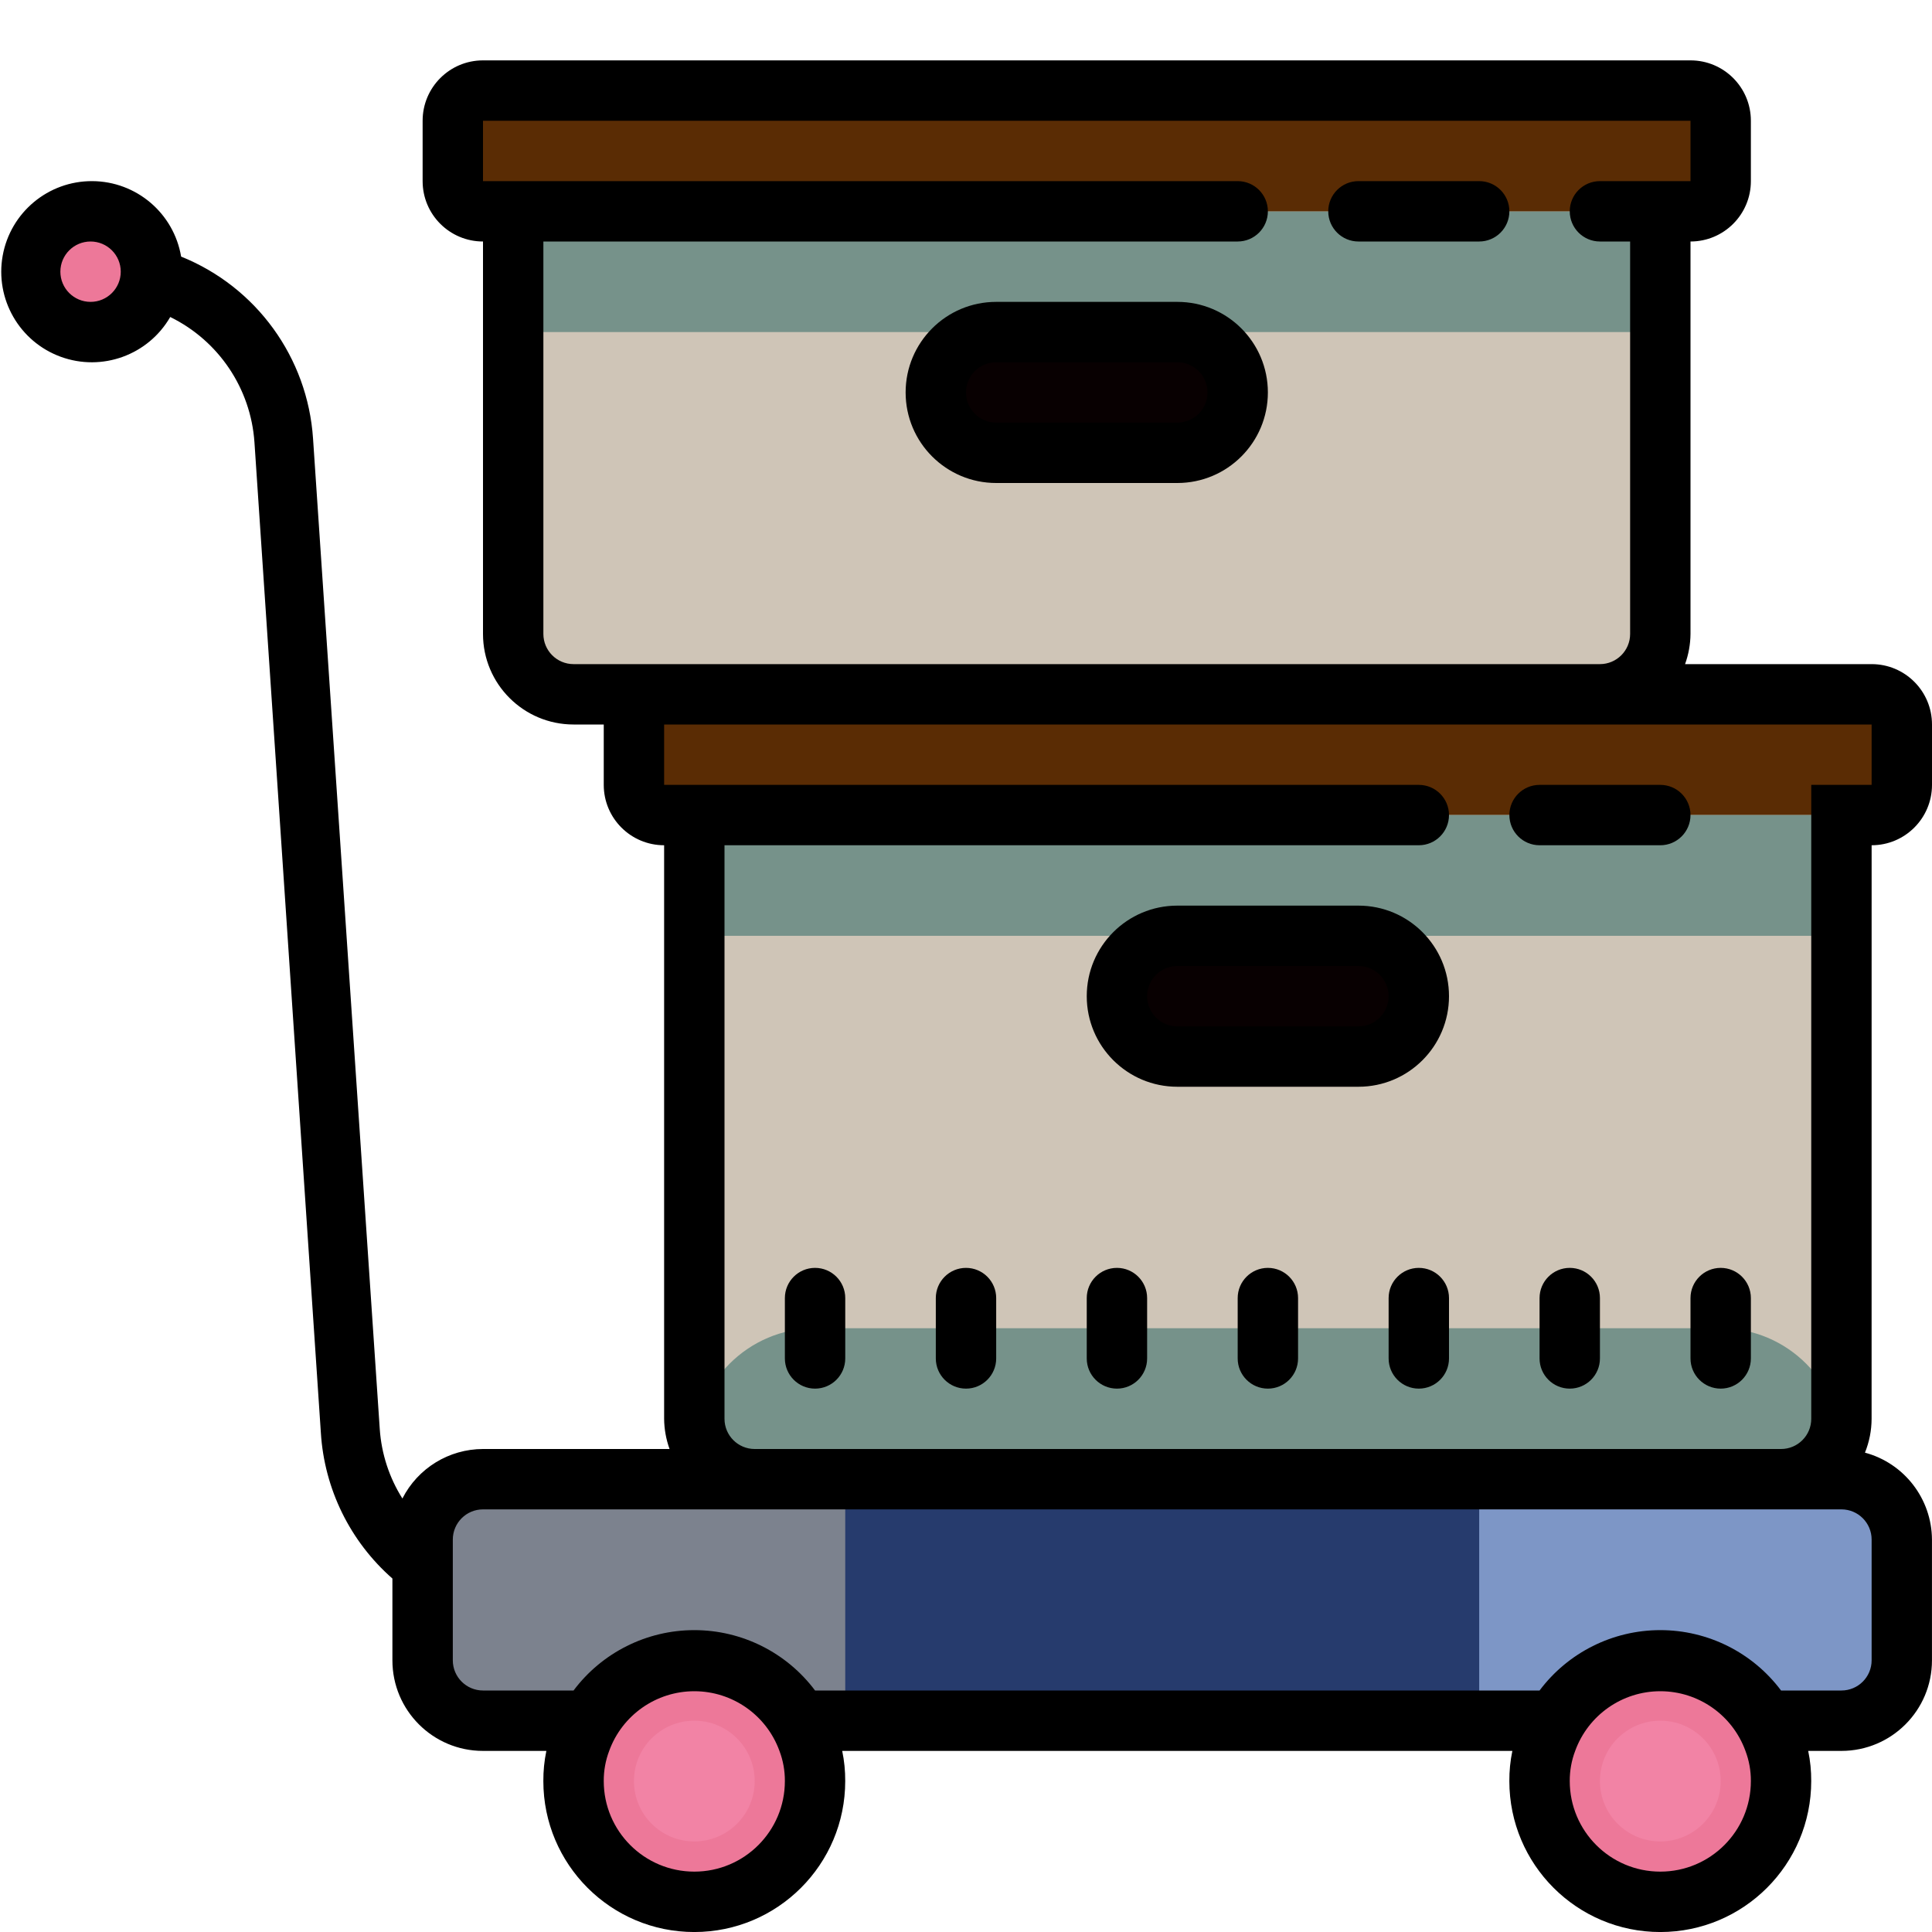 <svg version="1.1" xmlns="http://www.w3.org/2000/svg" xmlns:xlink="http://www.w3.org/1999/xlink" width="100%" height="100%" viewBox="0,0,256,256"><g fill-opacity="0" fill="#dddddd" fill-rule="nonzero" stroke="none" stroke-width="1" stroke-linecap="butt" stroke-linejoin="miter" stroke-miterlimit="10" stroke-dasharray="" stroke-dashoffset="0" font-family="none" font-weight="none" font-size="none" text-anchor="none" style="mix-blend-mode: normal"><path d="M0,256v-256h256v256z" id="bgRectangle"></path></g><g fill="none" fill-rule="nonzero" stroke="none" stroke-width="1" stroke-linecap="butt" stroke-linejoin="miter" stroke-miterlimit="10" stroke-dasharray="" stroke-dashoffset="0" font-family="none" font-weight="none" font-size="none" text-anchor="none" style="mix-blend-mode: normal"><g transform="scale(4,4)"><path d="M53,23h-34c-1.105,0 -2,-0.895 -2,-2v-14h-1c-0.552,0 -1,-0.448 -1,-1v-2c0,-0.552 0.448,-1 1,-1h40c0.552,0 1,0.448 1,1v2c0,0.552 -0.448,1 -1,1h-1v14c0,1.105 -0.895,2 -2,2z" fill="#cfc5b7"></path><rect x="31" y="11" width="10" height="4" rx="2" ry="2" fill="#080001"></rect><path d="M17,7h38v4h-38z" fill="#76928a"></path><rect x="15" y="3" width="42" height="4" rx="2" ry="2" fill="#5a2c04"></rect><path d="M59,49h-34c-1.105,0 -2,-0.895 -2,-2v-20h-1c-0.552,0 -1,-0.448 -1,-1v-2c0,-0.552 0.448,-1 1,-1h40c0.552,0 1,0.448 1,1v2c0,0.552 -0.448,1 -1,1h-1v20c0,1.105 -0.895,2 -2,2z" fill="#cfc5b7"></path><rect x="14" y="49" width="49" height="8" rx="2" ry="2" fill="#263b6d"></rect><path d="M17,49h11v8h-11c-1.657,0 -3,-1.343 -3,-3v-2c0,-1.657 1.343,-3 3,-3z" fill="#7c828e"></path><path transform="translate(112,106) rotate(180)" d="M52,49h11v8h-11c-1.657,0 -3,-1.343 -3,-3v-2c0,-1.657 1.343,-3 3,-3z" fill="#7d96c6"></path><path d="M23,55c-2.209,0 -4,1.791 -4,4c0,2.209 1.791,4 4,4c2.209,0 4,-1.791 4,-4c0,-2.209 -1.791,-4 -4,-4zM55,55c-2.209,0 -4,1.791 -4,4c0,2.209 1.791,4 4,4c2.209,0 4,-1.791 4,-4c0,-2.209 -1.791,-4 -4,-4z" fill="#ed7899"></path><path d="M23,57c-1.105,0 -2,0.895 -2,2c0,1.105 0.895,2 2,2c1.105,0 2,-0.895 2,-2c0,-1.105 -0.895,-2 -2,-2zM55,57c-1.105,0 -2,0.895 -2,2c0,1.105 0.895,2 2,2c1.105,0 2,-0.895 2,-2c0,-1.105 -0.895,-2 -2,-2z" fill="#f283a5"></path><path d="M27,44h30c2.209,0 4,1.791 4,4v1h-38v-1c0,-2.209 1.791,-4 4,-4z" fill="#76928a"></path><rect x="21" y="23" width="42" height="4" rx="2" ry="2" fill="#5a2c04"></rect><rect x="37" y="31" width="10" height="4" rx="2" ry="2" fill="#080001"></rect><path d="M23,27h38v4h-38z" fill="#76928a"></path><path d="M3,7c-1.105,0 -2,0.895 -2,2c0,1.105 0.895,2 2,2c1.105,0 2,-0.895 2,-2c0,-1.105 -0.895,-2 -2,-2z" fill="#ed7899"></path><path d="M62,28c1.105,0 2,-0.895 2,-2v-2c0,-1.105 -0.895,-2 -2,-2h-6.18c0.116,-0.321 0.177,-0.659 0.18,-1v-13c1.105,0 2,-0.895 2,-2v-2c0,-1.105 -0.895,-2 -2,-2h-40c-1.105,0 -2,0.895 -2,2v2c0,1.105 0.895,2 2,2v13c0,1.657 1.343,3 3,3h1v2c0,1.105 0.895,2 2,2v19c0.003,0.341 0.064,0.679 0.18,1h-6.18c-1.127,0.002 -2.159,0.635 -2.67,1.64c-0.437,-0.693 -0.694,-1.483 -0.75,-2.3l-2.21,-32.81c-0.178,-2.682 -1.876,-5.026 -4.37,-6.03c-0.243,-1.438 -1.484,-2.492 -2.942,-2.5c-1.458,-0.008 -2.71,1.034 -2.969,2.469c-0.258,1.435 0.552,2.848 1.921,3.349c1.369,0.501 2.9,-0.055 3.629,-1.317c1.605,0.786 2.668,2.368 2.79,4.15l2.2,32.81c0.115,1.861 0.968,3.6 2.37,4.83v2.71c0,1.657 1.343,3 3,3h2.1c-0.069,0.329 -0.102,0.664 -0.1,1c0,2.761 2.239,5 5,5c2.761,0 5,-2.239 5,-5c0.002,-0.336 -0.031,-0.671 -0.1,-1h22.2c-0.069,0.329 -0.102,0.664 -0.1,1c0,2.761 2.239,5 5,5c2.761,0 5,-2.239 5,-5c0.002,-0.336 -0.031,-0.671 -0.1,-1h1.1c1.657,0 3,-1.343 3,-3v-4c-0.008,-1.35 -0.916,-2.529 -2.22,-2.88c0.144,-0.356 0.219,-0.736 0.22,-1.12zM3,10c-0.552,0 -1,-0.448 -1,-1c0,-0.552 0.448,-1 1,-1c0.552,0 1,0.448 1,1c0,0.552 -0.448,1 -1,1zM19,22c-0.552,0 -1,-0.448 -1,-1v-13h23c0.552,0 1,-0.448 1,-1c0,-0.552 -0.448,-1 -1,-1h-25v-2h40v2h-3c-0.552,0 -1,0.448 -1,1c0,0.552 0.448,1 1,1h1v13c0,0.552 -0.448,1 -1,1zM24,47v-19h23c0.552,0 1,-0.448 1,-1c0,-0.552 -0.448,-1 -1,-1h-25v-2h40v2h-2v21c0,0.552 -0.448,1 -1,1h-34c-0.552,0 -1,-0.448 -1,-1zM26,59c0,1.657 -1.343,3 -3,3c-1.657,0 -3,-1.343 -3,-3c-0.002,-0.342 0.059,-0.681 0.18,-1c0.431,-1.186 1.558,-1.976 2.82,-1.976c1.262,0 2.389,0.79 2.82,1.976c0.121,0.319 0.182,0.658 0.18,1zM58,59c0,1.657 -1.343,3 -3,3c-1.657,0 -3,-1.343 -3,-3c-0.002,-0.342 0.059,-0.681 0.18,-1c0.431,-1.186 1.558,-1.976 2.82,-1.976c1.262,0 2.389,0.79 2.82,1.976c0.121,0.319 0.182,0.658 0.18,1zM62,55c0,0.552 -0.448,1 -1,1h-2c-0.944,-1.259 -2.426,-2 -4,-2c-1.574,0 -3.056,0.741 -4,2h-24c-0.944,-1.259 -2.426,-2 -4,-2c-1.574,0 -3.056,0.741 -4,2h-3c-0.552,0 -1,-0.448 -1,-1v-4c0,-0.552 0.448,-1 1,-1h45c0.552,0 1,0.448 1,1z" fill="#000000"></path><path d="M32,42c-0.552,0 -1,0.448 -1,1v2c0,0.552 0.448,1 1,1c0.552,0 1,-0.448 1,-1v-2c0,-0.552 -0.448,-1 -1,-1zM27,42c-0.552,0 -1,0.448 -1,1v2c0,0.552 0.448,1 1,1c0.552,0 1,-0.448 1,-1v-2c0,-0.552 -0.448,-1 -1,-1zM37,42c-0.552,0 -1,0.448 -1,1v2c0,0.552 0.448,1 1,1c0.552,0 1,-0.448 1,-1v-2c0,-0.552 -0.448,-1 -1,-1zM42,42c-0.552,0 -1,0.448 -1,1v2c0,0.552 0.448,1 1,1c0.552,0 1,-0.448 1,-1v-2c0,-0.552 -0.448,-1 -1,-1zM47,42c-0.552,0 -1,0.448 -1,1v2c0,0.552 0.448,1 1,1c0.552,0 1,-0.448 1,-1v-2c0,-0.552 -0.448,-1 -1,-1zM52,42c-0.552,0 -1,0.448 -1,1v2c0,0.552 0.448,1 1,1c0.552,0 1,-0.448 1,-1v-2c0,-0.552 -0.448,-1 -1,-1zM57,42c-0.552,0 -1,0.448 -1,1v2c0,0.552 0.448,1 1,1c0.552,0 1,-0.448 1,-1v-2c0,-0.552 -0.448,-1 -1,-1zM55,26h-4c-0.552,0 -1,0.448 -1,1c0,0.552 0.448,1 1,1h4c0.552,0 1,-0.448 1,-1c0,-0.552 -0.448,-1 -1,-1zM45,30h-6c-1.657,0 -3,1.343 -3,3c0,1.657 1.343,3 3,3h6c1.657,0 3,-1.343 3,-3c0,-1.657 -1.343,-3 -3,-3zM45,34h-6c-0.552,0 -1,-0.448 -1,-1c0,-0.552 0.448,-1 1,-1h6c0.552,0 1,0.448 1,1c0,0.552 -0.448,1 -1,1zM45,8h4c0.552,0 1,-0.448 1,-1c0,-0.552 -0.448,-1 -1,-1h-4c-0.552,0 -1,0.448 -1,1c0,0.552 0.448,1 1,1zM33,16h6c1.657,0 3,-1.343 3,-3c0,-1.657 -1.343,-3 -3,-3h-6c-1.657,0 -3,1.343 -3,3c0,1.657 1.343,3 3,3zM33,12h6c0.552,0 1,0.448 1,1c0,0.552 -0.448,1 -1,1h-6c-0.552,0 -1,-0.448 -1,-1c0,-0.552 0.448,-1 1,-1z" fill="#000000"></path></g></g></svg>